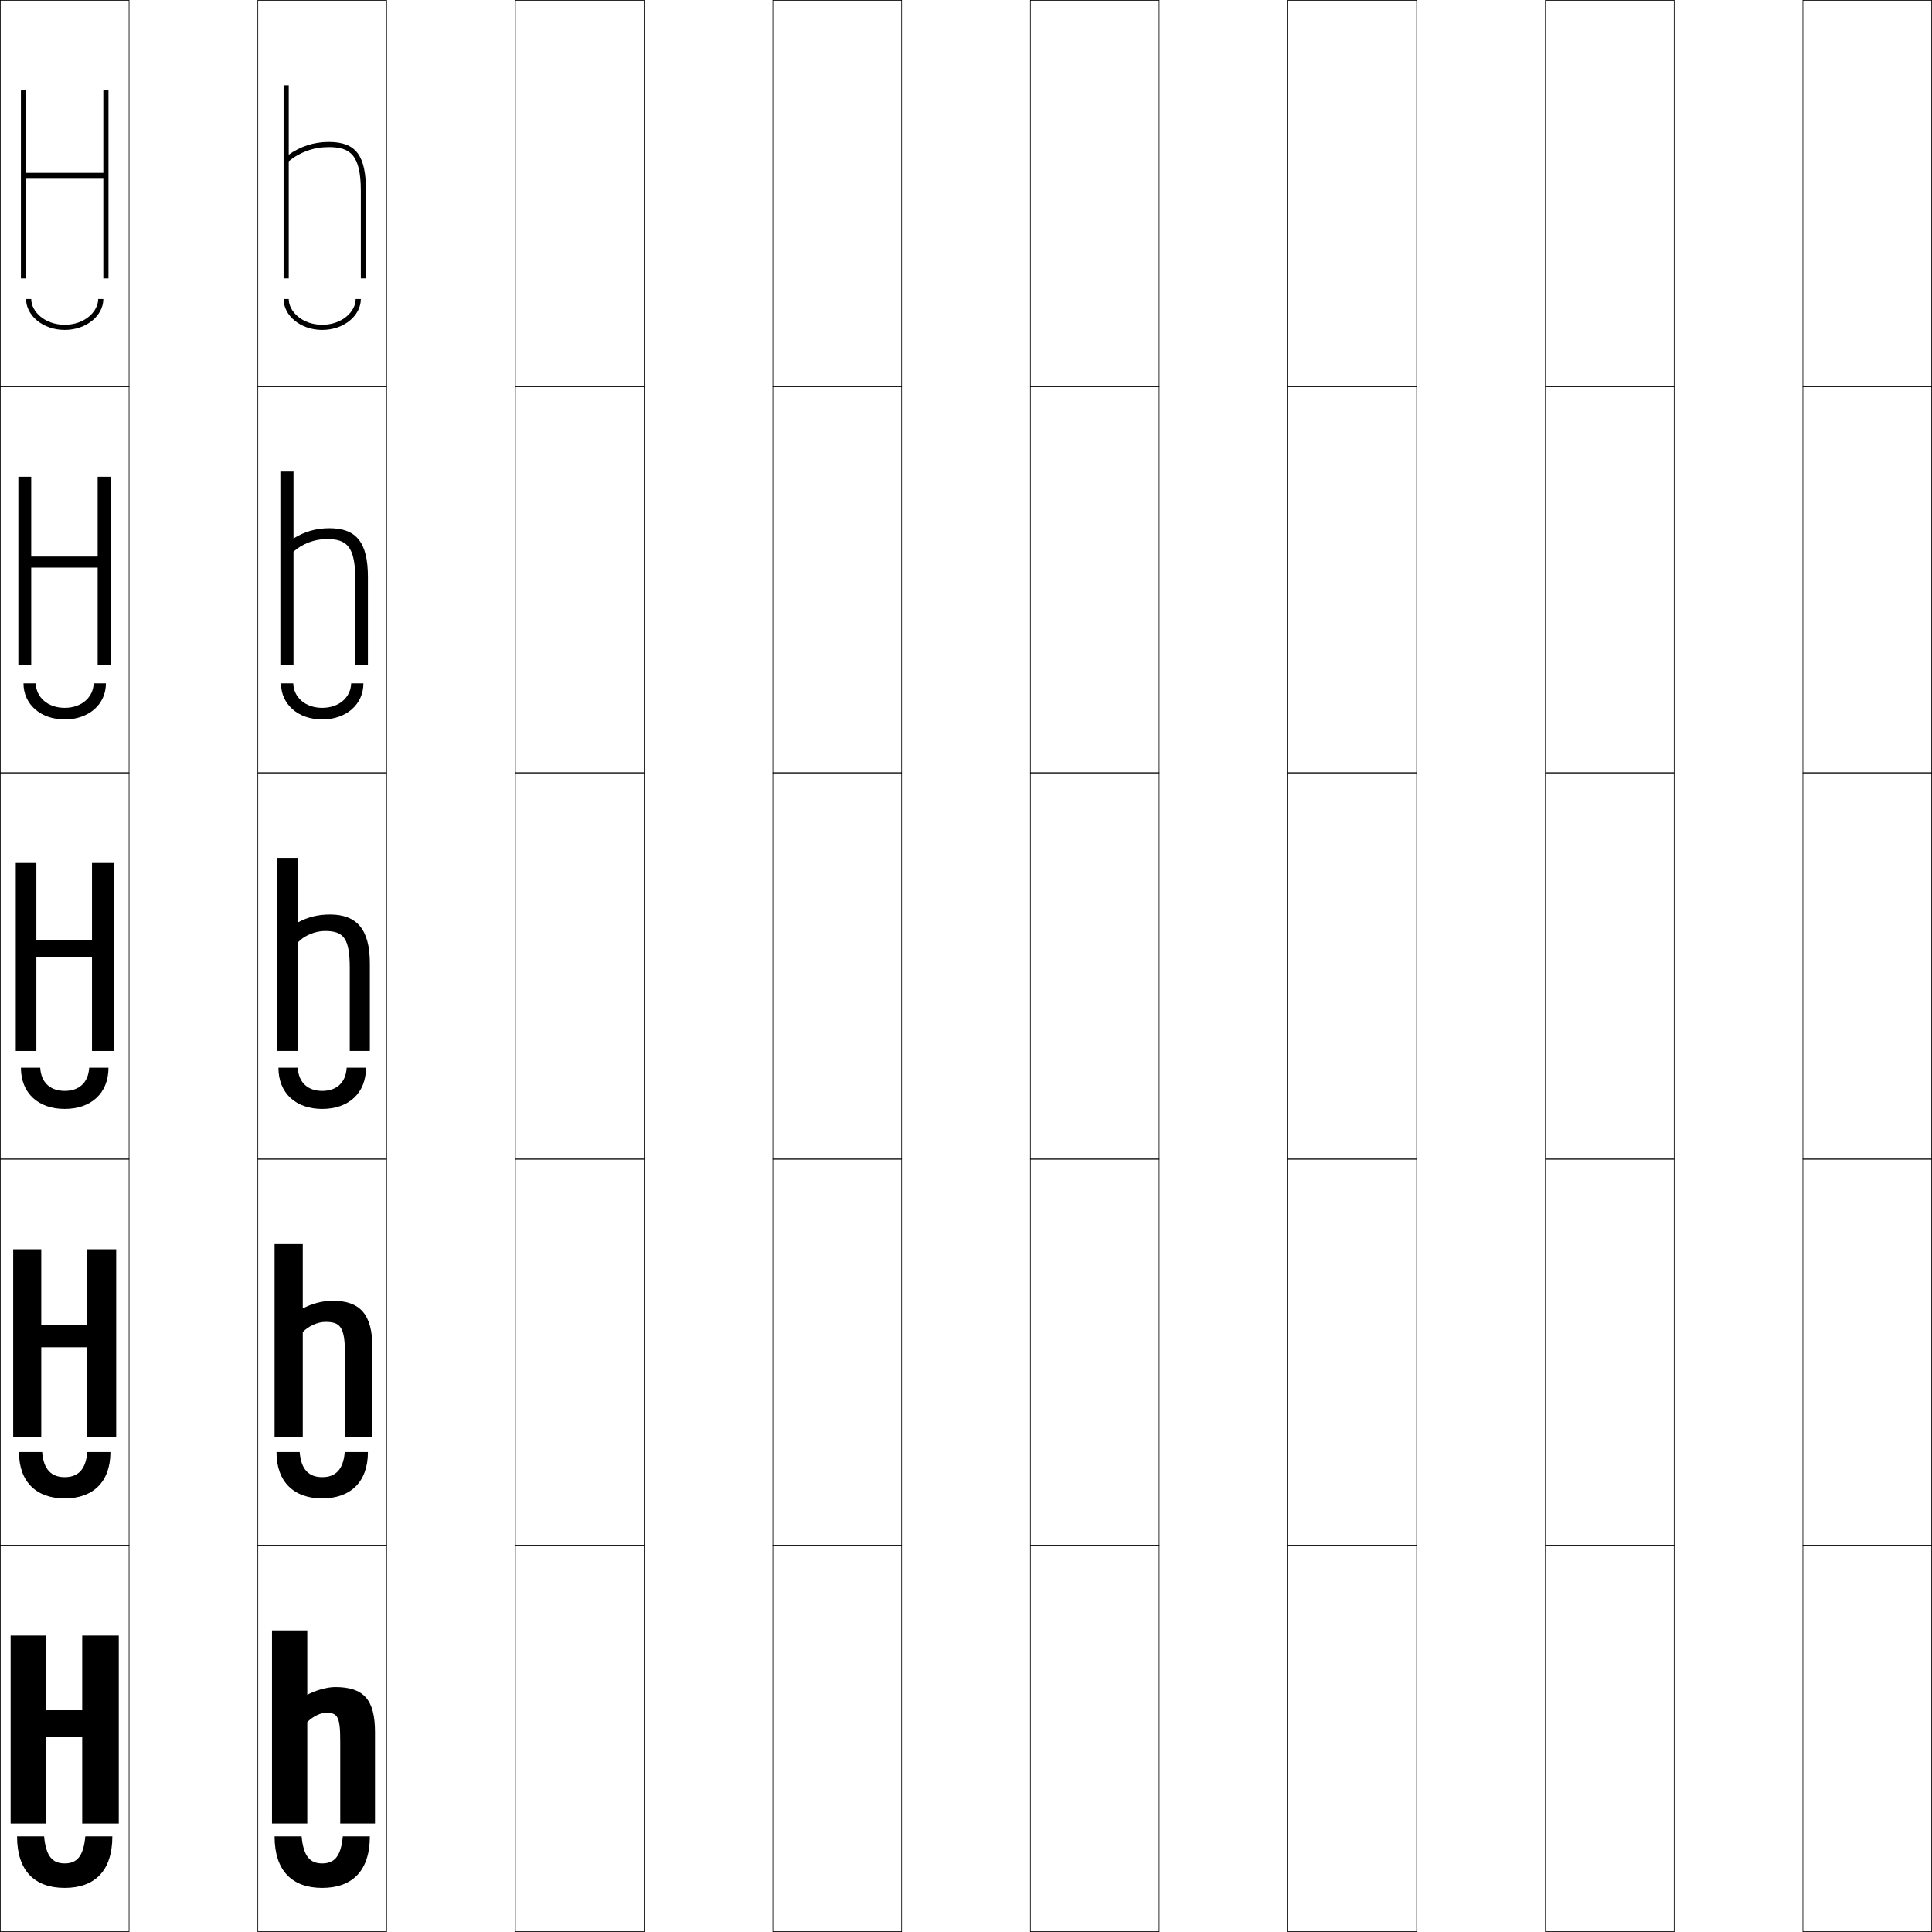 <?xml version="1.0" encoding="utf-8"?>
<!-- Generator: Adobe Illustrator 11 Build 225, SVG Export Plug-In . SVG Version: 6.0.0 Build 78)  -->
<!DOCTYPE svg PUBLIC "-//W3C//DTD SVG 1.0//EN"    "http://www.w3.org/TR/2001/REC-SVG-20010904/DTD/svg10.dtd">
<svg  xmlns="http://www.w3.org/2000/svg" xmlns:xlink="http://www.w3.org/1999/xlink" xmlns:a="http://ns.adobe.com/AdobeSVGViewerExtensions/3.0/"
	 width="750.25" height="750.25" viewBox="0 0 750.25 750.25" overflow="visible" enable-background="new 0 0 750.25 750.25"
	 xml:space="preserve">
		<g id="レイヤー1">
			<g>
				<rect x="0.125" y="0.125" fill="none" stroke="#000000" stroke-width="0.25" width="50" height="150"/> 
				<rect x="100.125" y="0.125" fill="none" stroke="#000000" stroke-width="0.25" width="50" height="150"/> 
				<rect x="200.125" y="0.125" fill="none" stroke="#000000" stroke-width="0.25" width="50" height="150"/> 
				<rect x="300.125" y="0.125" fill="none" stroke="#000000" stroke-width="0.25" width="50" height="150"/> 
				<rect x="400.125" y="0.125" fill="none" stroke="#000000" stroke-width="0.25" width="50" height="150"/> 
				<rect x="500.125" y="0.125" fill="none" stroke="#000000" stroke-width="0.25" width="50" height="150"/> 
				<rect x="600.125" y="0.125" fill="none" stroke="#000000" stroke-width="0.25" width="50" height="150"/> 
				<rect x="0.125" y="150.125" fill="none" stroke="#000000" stroke-width="0.25" width="50" height="150"/> 
				<rect x="100.125" y="150.125" fill="none" stroke="#000000" stroke-width="0.25" width="50" height="150"/> 
				<rect x="200.125" y="150.125" fill="none" stroke="#000000" stroke-width="0.25" width="50" height="150"/> 
				<rect x="300.125" y="150.125" fill="none" stroke="#000000" stroke-width="0.25" width="50" height="150"/> 
				<rect x="400.125" y="150.125" fill="none" stroke="#000000" stroke-width="0.25" width="50" height="150"/> 
				<rect x="500.125" y="150.125" fill="none" stroke="#000000" stroke-width="0.25" width="50" height="150"/> 
				<rect x="600.125" y="150.125" fill="none" stroke="#000000" stroke-width="0.25" width="50" height="150"/> 
				<rect x="0.125" y="300.125" fill="none" stroke="#000000" stroke-width="0.25" width="50" height="150"/> 
				<rect x="100.125" y="300.125" fill="none" stroke="#000000" stroke-width="0.25" width="50" height="150"/> 
				<rect x="200.125" y="300.125" fill="none" stroke="#000000" stroke-width="0.25" width="50" height="150"/> 
				<rect x="300.125" y="300.125" fill="none" stroke="#000000" stroke-width="0.25" width="50" height="150"/> 
				<rect x="400.125" y="300.125" fill="none" stroke="#000000" stroke-width="0.25" width="50" height="150"/> 
				<rect x="500.125" y="300.125" fill="none" stroke="#000000" stroke-width="0.25" width="50" height="150"/> 
				<rect x="600.125" y="300.125" fill="none" stroke="#000000" stroke-width="0.25" width="50" height="150"/> 
				<rect x="0.125" y="450.125" fill="none" stroke="#000000" stroke-width="0.25" width="50" height="150"/> 
				<rect x="100.125" y="450.125" fill="none" stroke="#000000" stroke-width="0.25" width="50" height="150"/> 
				<rect x="200.125" y="450.125" fill="none" stroke="#000000" stroke-width="0.25" width="50" height="150"/> 
				<rect x="300.125" y="450.125" fill="none" stroke="#000000" stroke-width="0.25" width="50" height="150"/> 
				<rect x="400.125" y="450.125" fill="none" stroke="#000000" stroke-width="0.25" width="50" height="150"/> 
				<rect x="500.125" y="450.125" fill="none" stroke="#000000" stroke-width="0.25" width="50" height="150"/> 
				<rect x="600.125" y="450.125" fill="none" stroke="#000000" stroke-width="0.25" width="50" height="150"/> 
				<rect x="0.125" y="600.125" fill="none" stroke="#000000" stroke-width="0.25" width="50" height="150"/> 
				<rect x="100.125" y="600.125" fill="none" stroke="#000000" stroke-width="0.25" width="50" height="150"/> 
				<rect x="200.125" y="600.125" fill="none" stroke="#000000" stroke-width="0.25" width="50" height="150"/> 
				<rect x="300.125" y="600.125" fill="none" stroke="#000000" stroke-width="0.25" width="50" height="150"/> 
				<rect x="400.125" y="600.125" fill="none" stroke="#000000" stroke-width="0.25" width="50" height="150"/> 
				<rect x="500.125" y="600.125" fill="none" stroke="#000000" stroke-width="0.25" width="50" height="150"/> 
				<rect x="600.125" y="600.125" fill="none" stroke="#000000" stroke-width="0.25" width="50" height="150"/> 
				<rect x="700.125" y="0.125" fill="none" stroke="#000000" stroke-width="0.25" width="50" height="150"/> 
				<rect x="700.125" y="150.125" fill="none" stroke="#000000" stroke-width="0.25" width="50" height="150"/> 
				<rect x="700.125" y="300.125" fill="none" stroke="#000000" stroke-width="0.25" width="50" height="150"/> 
				<rect x="700.125" y="450.125" fill="none" stroke="#000000" stroke-width="0.25" width="50" height="150"/> 
				<rect x="700.125" y="600.125" fill="none" stroke="#000000" stroke-width="0.25" width="50" height="150"/> 
			</g>
			<g>
				<polygon points="42.125,35.125 42.125,108.125 40.125,108.125 40.125,69.125 10.125,69.125 10.125,108.125 
					8.125,108.125 8.125,35.125 10.125,35.125 10.125,67.125 40.125,67.125 40.125,35.125 "/>
				<polygon points="37.925,258.125 37.925,220.425 12.125,220.425 12.125,258.125 7.125,258.125 7.125,185.125 
					12.125,185.125 12.125,216.125 37.925,216.125 37.925,185.125 43.125,185.125 43.125,258.125 "/>
				<polygon points="14.125,365.125 35.725,365.125 35.725,335.125 44.125,335.125 44.125,408.125 35.725,408.125 
					35.725,371.725 14.125,371.725 14.125,408.125 6.125,408.125 6.125,335.125 14.125,335.125 "/>
				<polygon points="16.025,514.625 33.825,514.625 33.825,485.125 45.125,485.125 45.125,558.125 33.825,558.125 
					33.825,523.175 16.025,523.175 16.025,558.125 5.125,558.125 5.125,485.125 16.025,485.125 "/>
				<polygon points="17.925,674.625 17.925,708.125 4.125,708.125 4.125,635.125 17.925,635.125 17.925,664.125 
					31.925,664.125 31.925,635.125 46.125,635.125 46.125,708.125 31.925,708.125 31.925,674.625 "/>
			</g>
			<g>
				<path d="M145.625,672.625v35.5h-13.5v-32c0-9.684-1.084-11-5.5-11c-2.104,0-5.031,1.324-7.3,3.6
					V708.125H105.625v-75h13.7v25c3.216-1.756,7.789-3,10.8-3
					C141.156,655.125,145.625,659.879,145.625,672.625z"/>
				<path d="M144.625,558.125h-10.65l0-32c0-10.715-1.682-12.8-7.6-12.8
					c-2.887,0-6.549,1.575-8.8,3.949V558.125H106.625v-75h10.95v25
					c3.492-1.891,7.779-3,11.55-3c10.718,0,15.5,5.233,15.5,18.25V558.125z"/>
				<path d="M143.625,408.125h-7.801l0.001-32c0-11.746-2.28-14.6-9.7-14.6
					c-3.67,0-8.066,1.826-10.3,4.299V408.125H107.625v-75h8.2v25
					c3.769-2.025,7.769-3,12.3-3c10.404,0,15.5,5.713,15.5,19V408.125z"/>
				<path d="M142.875,258.125h-4.9l0-33c0-13.019-3.336-15.8-11.1-15.8
					c-4.708,0-9.578,1.865-12.9,4.895V258.125H108.875v-75h5.1v25.983
					c4.141-2.637,8.798-3.983,13.9-3.983c10.487,0,15,5.431,15,19V258.125z"/>
				<path d="M142.125,74.125V108.125h-2V74.125c0-14.291-4.393-17-12.5-17
					c-5.746,0-11.09,1.905-15.5,5.49V108.125h-2V33.125h2v26.966
					c4.514-3.25,9.827-4.966,15.5-4.966C138.195,55.125,142.125,60.274,142.125,74.125z"/>
			</g>
			<g>
				<path d="M25.125,126.125c7.776,0,13-5.171,13-10h2c0,6.297-6.41,12-15,12c-8.591,0-15-5.703-15-12h2
					C12.125,120.954,17.348,126.125,25.125,126.125z"/>
				<path d="M36.375,265.375h4.75c0,8.084-6.573,14-16,14c-9.428,0-16-5.916-16-14h4.75
					c0.161,5.346,4.608,9.5,11.25,9.5C31.766,274.875,36.214,270.721,36.375,265.375z"/>
				<path d="M25.125,430.625c10.264,0,17-6.128,17-16h-7.5c-0.322,5.863-3.993,9-9.5,9
					c-5.507,0-9.179-3.137-9.5-9h-7.5C8.125,424.497,14.86,430.625,25.125,430.625z"/>
				<path d="M33.875,563.875c-0.524,6.854-3.648,9.75-8.75,9.75s-8.227-2.896-8.75-9.75h-9
					c0,11.666,6.823,18,17.75,18s17.75-6.334,17.75-18H33.875z"/>
				<path d="M33.125,713.125c-0.726,7.846-3.303,10.5-8,10.5s-7.274-2.654-8-10.5h-10.5
					c0,13.46,6.909,20,18.5,20c11.59,0,18.5-6.54,18.5-20H33.125z"/>
			</g>
			<g>
				<path d="M125.125,126.125c7.776,0,13-5.171,13-10h2c0,6.297-6.41,12-15,12c-8.591,0-15-5.703-15-12h2
					C112.125,120.954,117.348,126.125,125.125,126.125z"/>
				<path d="M136.375,265.375h4.75c0,8.084-6.573,14-16,14c-9.428,0-16-5.916-16-14h4.75
					c0.161,5.346,4.608,9.5,11.25,9.5C131.766,274.875,136.214,270.721,136.375,265.375z"/>
				<path d="M125.125,430.625c10.264,0,17-6.128,17-16h-7.5c-0.322,5.863-3.993,9-9.5,9
					c-5.507,0-9.179-3.137-9.5-9h-7.5C108.125,424.497,114.86,430.625,125.125,430.625z"/>
				<path d="M133.875,563.875c-0.524,6.854-3.648,9.75-8.75,9.75s-8.227-2.896-8.75-9.75h-9
					c0,11.666,6.823,18,17.75,18s17.75-6.334,17.75-18H133.875z"/>
				<path d="M133.125,713.125c-0.726,7.846-3.303,10.5-8,10.5s-7.274-2.654-8-10.5h-10.5
					c0,13.46,6.909,20,18.5,20c11.59,0,18.5-6.54,18.5-20H133.125z"/>
			</g>
		</g>
	</svg>
